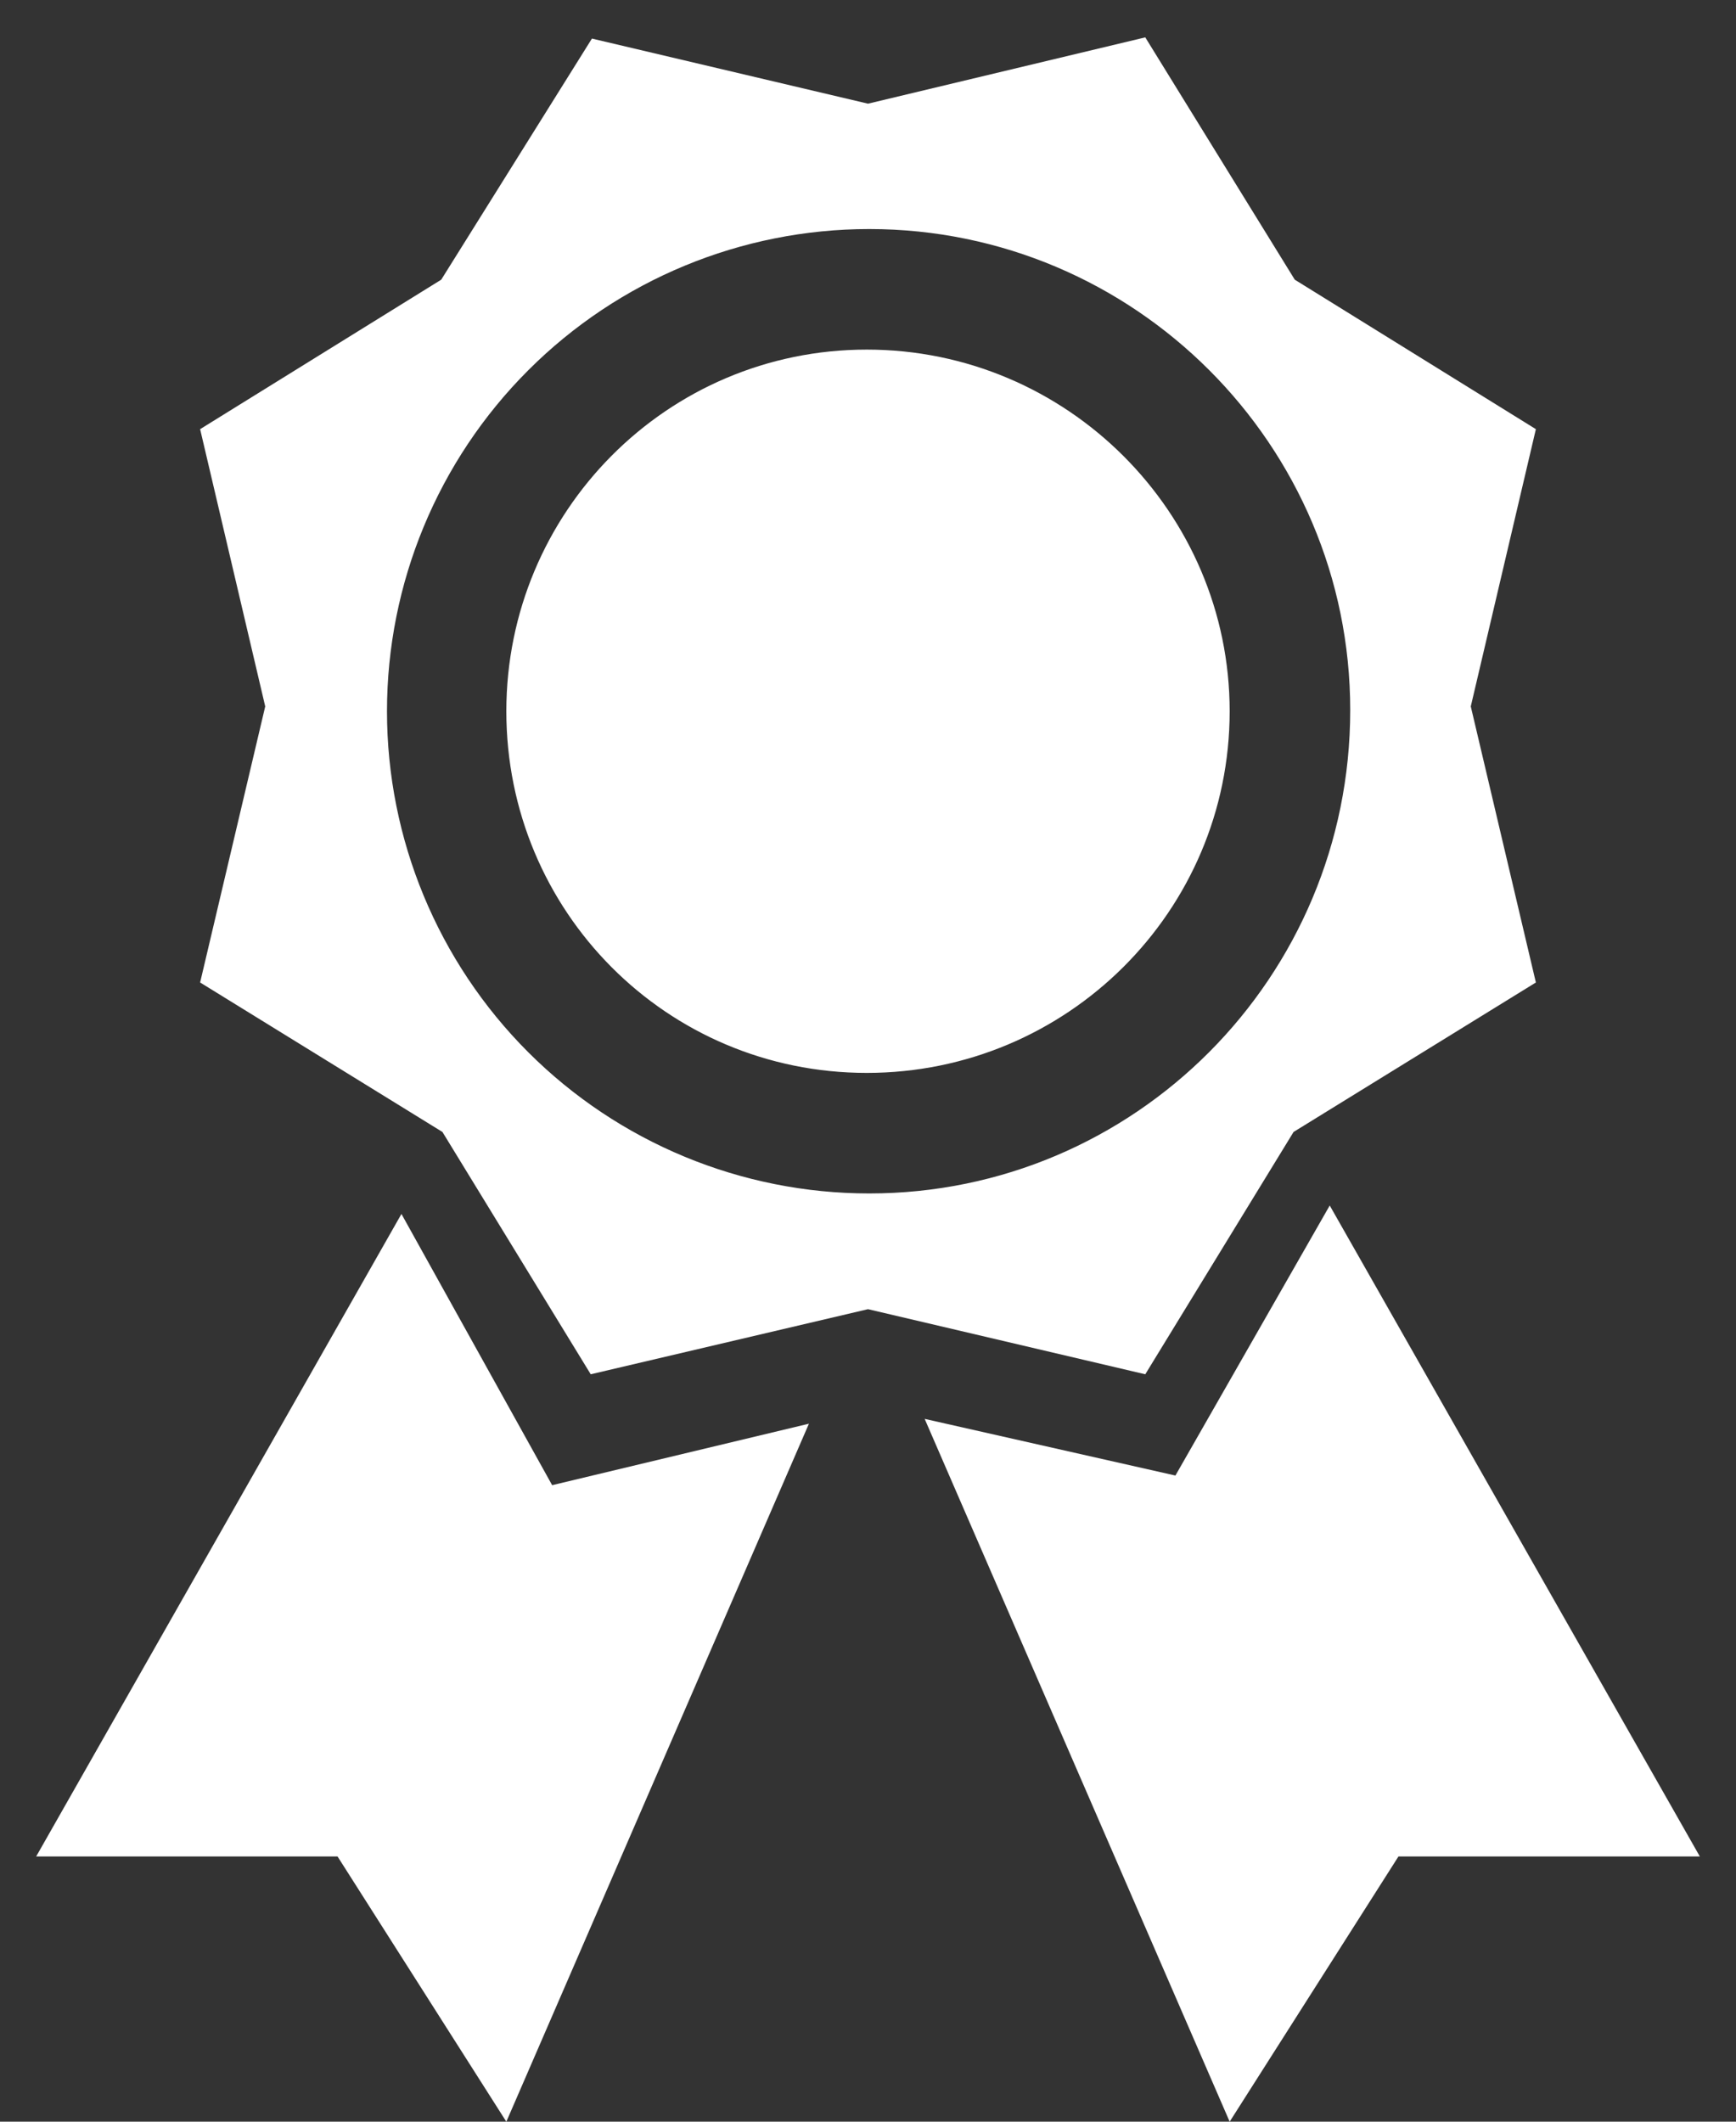 <svg width="36" height="44" viewBox="0 0 36 44" fill="none" xmlns="http://www.w3.org/2000/svg">
<rect x="0" y="0" width="36" height="44" fill="#333333" stroke="none"/>
<path d="M4.15 8.9L5.5 14.65L4.15 20.375L9.175 23.475L12.25 28.5L18 27.15L23.75 28.5L26.825 23.475L31.85 20.375L30.5 14.65L31.85 8.9L26.85 5.8L23.75 0.775L18 2.15L12.275 0.8L9.15 5.8L4.15 8.9ZM18.025 24.75C15.373 24.75 12.829 23.696 10.954 21.821C9.079 19.946 8.025 17.402 8.025 14.75C8.025 12.098 9.079 9.554 10.954 7.679C12.829 5.803 15.373 4.75 18.025 4.75C23.525 4.75 28 9.225 28 14.725C28 20.275 23.525 24.75 18.025 24.75ZM17.975 22.25C13.825 22.25 10.5 18.9 10.5 14.75C10.5 10.625 13.825 7.25 17.975 7.25C22.125 7.25 25.5 10.625 25.5 14.75C25.5 18.9 22.125 22.25 17.975 22.25ZM27.575 25L24.375 30.6L19.175 29.425L25.5 44L29 38.5H35.25L27.575 25ZM8.325 25.175L11.45 30.8L16.775 29.525L10.5 44L7 38.5H0.75L8.325 25.175Z" fill="white"/>
</svg>
